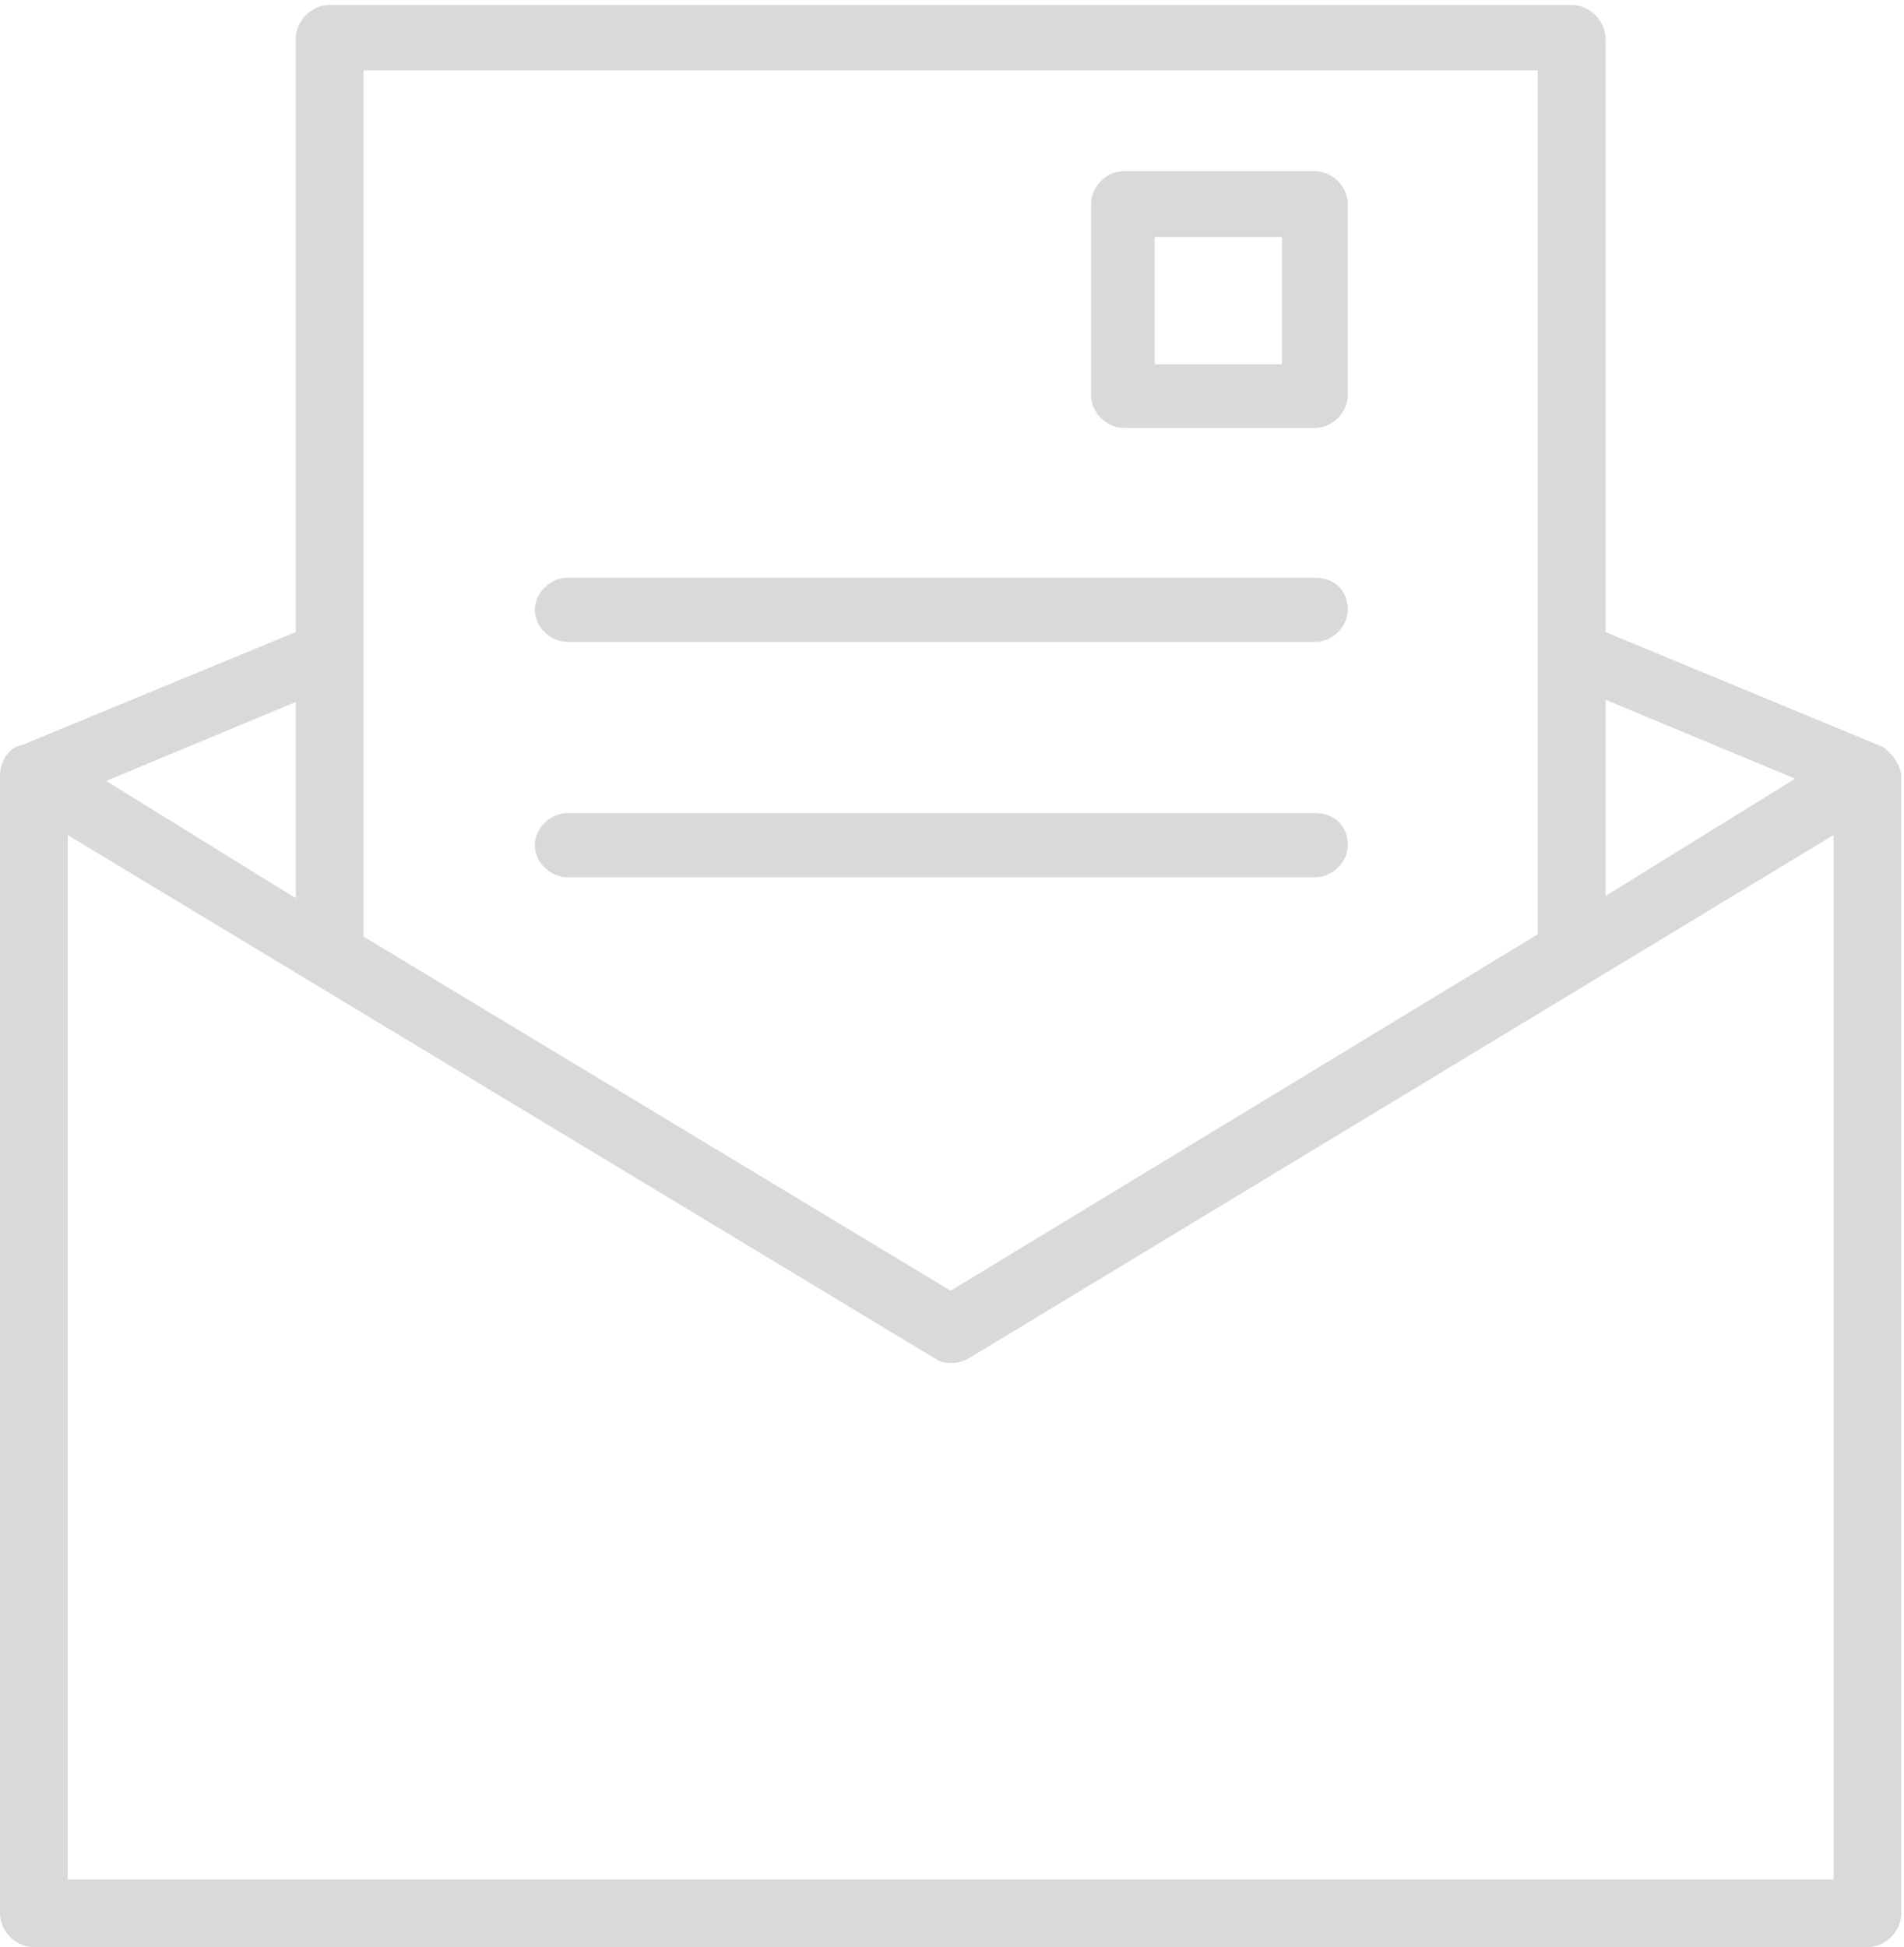 <svg xmlns="http://www.w3.org/2000/svg" width="89" height="91" viewBox="0 0 89 91">
  <path fill="#252525" fill-rule="evenodd" d="M88.873,36.181 L88.873,36.286 L88.873,89.418 C88.873,90.263 88.135,91 87.29,91 L1.583,91 C0.738,91 -0,90.263 -0,89.418 L-0,36.286 C-0,35.548 0.422,34.916 1.055,34.81 L13.827,29.539 L13.827,1.813 C13.827,0.97 14.567,0.232 15.41,0.232 L73.463,0.232 C74.307,0.232 75.046,0.97 75.046,1.813 L75.046,29.539 L88.029,34.916 C88.452,35.232 88.767,35.654 88.873,36.181 Z M4.96,36.497 L13.827,41.979 L13.827,32.807 L4.96,36.497 Z M75.046,41.873 L83.913,36.392 L75.046,32.702 L75.046,41.873 Z M85.706,39.027 L45.281,63.485 C44.858,63.696 44.648,63.696 44.436,63.696 C44.225,63.696 44.014,63.696 43.697,63.485 L3.166,39.027 L3.166,87.837 L85.706,87.837 L85.706,39.027 Z M16.993,43.771 L44.436,60.322 L71.879,43.666 L71.879,3.289 L16.993,3.289 L16.993,43.771 Z M61.459,38 C62.384,38 63,38.6 63,39.5 C63,40.3 62.281,41 61.459,41 L26.541,41 C25.719,41 25,40.3 25,39.5 C25,38.7 25.719,38 26.541,38 L61.459,38 Z M61.459,27 C62.384,27 63,27.6 63,28.5 C63,29.3 62.281,30 61.459,30 L26.541,30 C25.719,30 25,29.3 25,28.5 C25,27.7 25.719,27 26.541,27 L61.459,27 Z M52.538,20 C51.718,20 51,19.282 51,18.462 L51,9.538 C51,8.718 51.718,8 52.538,8 L61.462,8 C62.282,8 63,8.718 63,9.538 L63,18.462 C63,19.282 62.282,20 61.462,20 L52.538,20 Z M53.974,17.026 L59.923,17.026 L59.923,11.077 L53.974,11.077 L53.974,17.026 Z" opacity=".175"/>
</svg>
